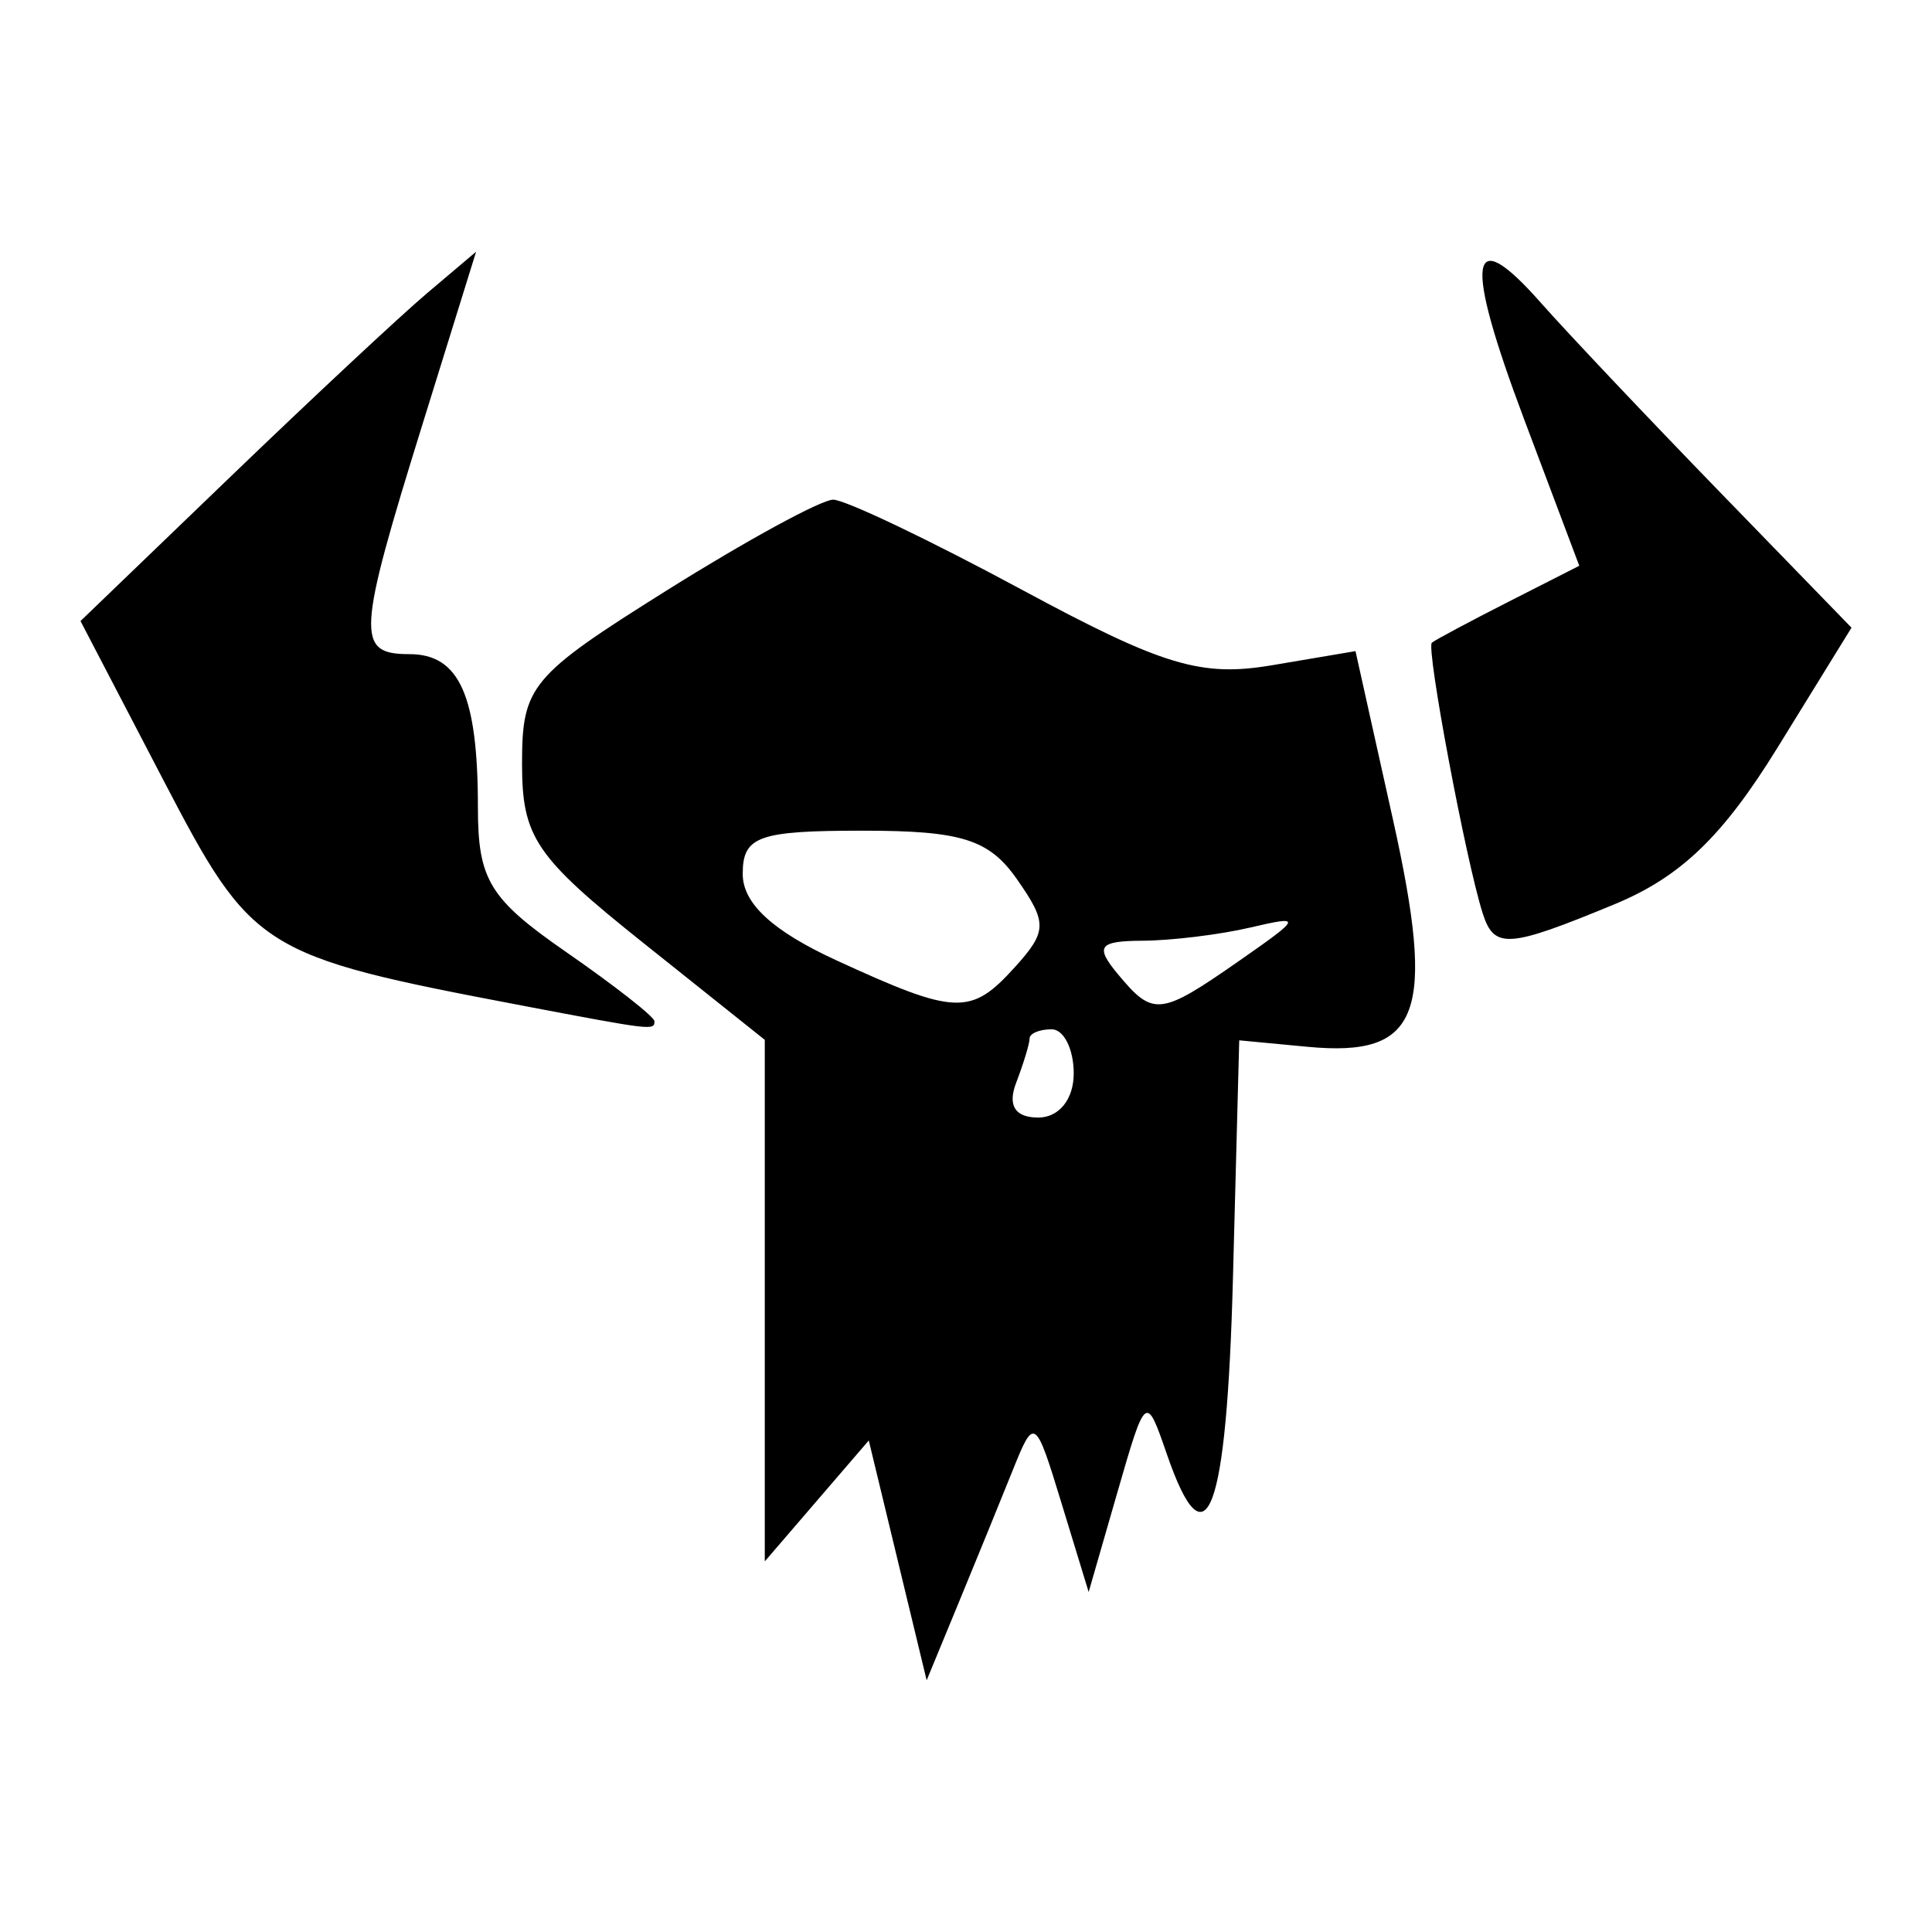 <?xml version="1.0" encoding="UTF-8" standalone="no"?>
<!-- Creator: CorelDRAW X5 -->

<svg
   xmlns:dc="http://purl.org/dc/elements/1.1/"
   xmlns:cc="http://creativecommons.org/ns#"
   xmlns:rdf="http://www.w3.org/1999/02/22-rdf-syntax-ns#"
   xmlns:svg="http://www.w3.org/2000/svg"
   xmlns="http://www.w3.org/2000/svg"
   xmlns:sodipodi="http://sodipodi.sourceforge.net/DTD/sodipodi-0.dtd"
   xmlns:inkscape="http://www.inkscape.org/namespaces/inkscape"
   xml:space="preserve"
   width="24"
   height="24"
   style="fill-rule:evenodd"
   viewBox="0 0 677.333 677.333"
   id="svg2"
   version="1.1"
   inkscape:version="0.91 r13725"
   sodipodi:docname="xan_w4_ork.svg"
   inkscape:export-filename="D:\dev\XansSciFiMashup\raw\flags\small\xan_w4_ork.png"
   inkscape:export-xdpi="90"
   inkscape:export-ydpi="90"><sodipodi:namedview
     pagecolor="#008203"
     bordercolor="#666666"
     borderopacity="1"
     objecttolerance="10"
     gridtolerance="10"
     guidetolerance="10"
     inkscape:pageopacity="0"
     inkscape:pageshadow="2"
     inkscape:window-width="1920"
     inkscape:window-height="1017"
     id="namedview19"
     showgrid="false"
     inkscape:zoom="24.193924"
     inkscape:cx="12.38656"
     inkscape:cy="12.16135"
     inkscape:window-x="1272"
     inkscape:window-y="-8"
     inkscape:window-maximized="1"
     inkscape:current-layer="svg2" /><defs
     id="defs4"><style
       type="text/css"
       id="style6">
   
    .fil1 {fill:#CFD3CD;fill-rule:nonzero}
    .fil0 {fill:url(#id0)}
   
  </style></defs><path
     style="fill:#000000"
     d="m 314.728,547.045 -10.147,-42.037 -18.229,21.193 -18.229,21.193 0,-91.418 0,-91.418 -42.551,-33.954 c -37.936,-30.271 -42.551,-37.091 -42.551,-62.88 0,-27.236 2.965,-30.785 50.734,-60.736 27.904,-17.496 54.157,-31.81 58.34,-31.81 4.183,0 33.898,14.177 66.033,31.505 49.52,26.702 62.9,30.749 87.76,26.549 l 29.332,-4.956 13.116,58.952 c 15.231,68.461 9.581,83.505 -29.956,79.761 l -23.922,-2.265 -2.196,83.168 c -2.192,83.024 -9.335,102.091 -23.187,61.892 -7.282,-21.133 -7.399,-21.042 -17.369,13.539 l -10.038,34.814 -9.453,-30.946 c -9.283,-30.39 -9.593,-30.599 -17.22,-11.605 -4.272,10.638 -12.796,31.526 -18.943,46.419 l -11.176,27.078 -10.147,-42.037 z m 61.706,-170.718 c 0,-8.51 -3.481,-15.473 -7.737,-15.473 -4.255,0 -7.737,1.456 -7.737,3.236 0,1.78 -2.113,8.742 -4.696,15.473 -3.082,8.03 -0.422,12.238 7.737,12.238 7.275,0 12.433,-6.419 12.433,-15.473 z m -20.697,-37.185 c 11.431,-12.631 11.504,-15.607 0.76,-30.946 -9.761,-13.936 -19.418,-16.971 -53.999,-16.971 -36.684,0 -42.112,1.957 -42.112,15.18 0,10.331 10.504,20.009 32.88,30.294 41.817,19.222 47.099,19.428 62.471,2.443 z m 78.721,-2.302 c 22.011,-15.34 22.211,-15.942 3.868,-11.659 -10.638,2.484 -27.601,4.563 -37.696,4.621 -15.434,0.089 -16.822,1.952 -8.723,11.71 12.392,14.931 14.802,14.667 42.551,-4.672 z M 183.021,352.534 C 91.103,335.042 88.481,333.392 57.191,273.332 l -28.969,-55.604 52.256,-50.287 C 109.218,139.782 140.424,110.65 149.823,102.703 L 166.912,88.252 148.005,149.122 c -22.855,73.578 -23.227,80.211 -4.494,80.211 17.557,0 24.037,14.486 24.037,53.736 0,25.406 4.077,32.087 30.946,50.707 17.02,11.795 30.946,22.713 30.946,24.262 0,3.28 -0.688,3.198 -46.419,-5.504 z m 336.808,-32.297 c -5.84,-18.138 -19.937,-93.157 -17.836,-94.917 1.152,-0.965 13.25,-7.428 26.885,-14.36 L 553.668,198.354 534.375,147.098 c -21.285,-56.549 -19.445,-69.577 5.79,-40.987 9.116,10.328 37.358,40.192 62.76,66.364 l 46.186,47.585 -25.917,42.018 c -19.22,31.161 -33.98,45.352 -57.121,54.924 -37.382,15.461 -42.2,15.799 -46.245,3.235 z"
     id="path4145"
     inkscape:connector-curvature="0" /></svg>